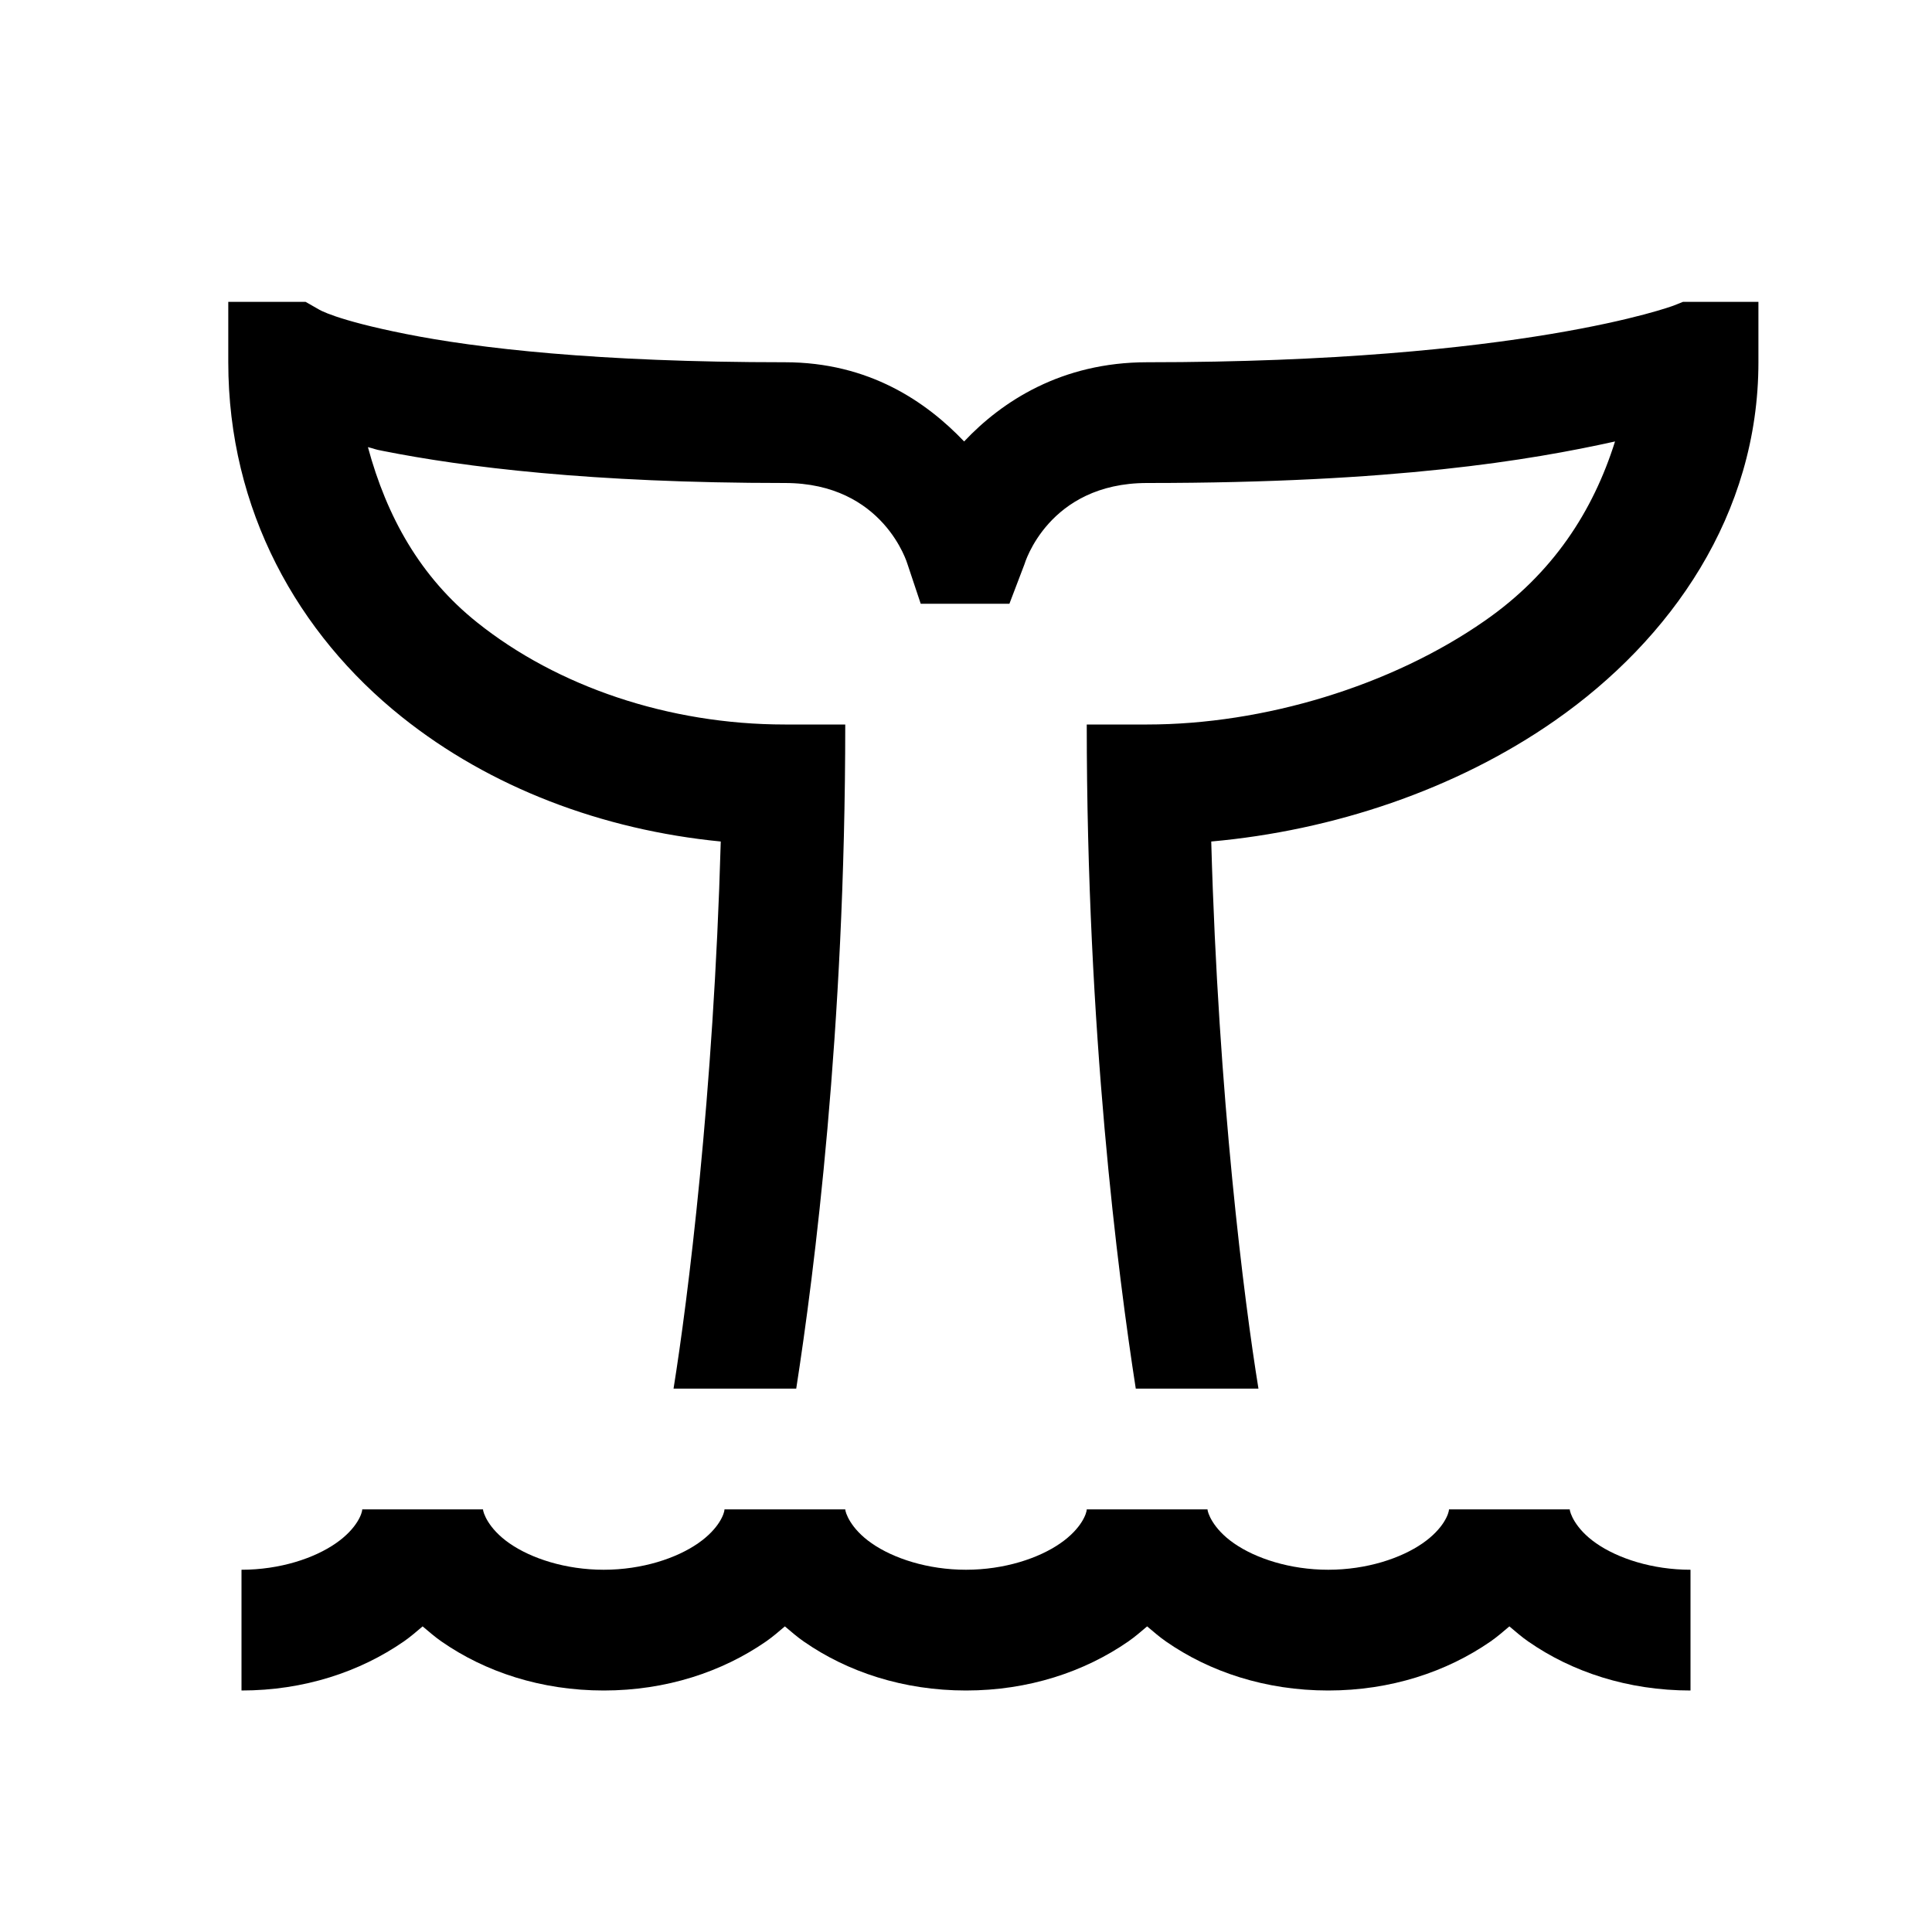 <?xml version="1.0" encoding="UTF-8"?>
<svg xmlns="http://www.w3.org/2000/svg" xmlns:xlink="http://www.w3.org/1999/xlink" viewBox="0 0 32 32" version="1.1">
<g>
<path d="M 3.781 5 L 3.781 6 C 3.781 8.449 4.934 10.5 6.656 11.875 C 8.117 13.043 9.973 13.746 11.938 13.938 C 11.82 18.148 11.391 21.535 11.156 23 L 13.188 23 C 13.484 21.098 14 17.082 14 12 L 13 12 C 11.07 12 9.227 11.367 7.906 10.312 C 6.961 9.559 6.406 8.559 6.094 7.406 C 6.238 7.441 6.18 7.438 6.344 7.469 C 7.676 7.734 9.785 8 13 8 C 14.641 8 15.031 9.344 15.031 9.344 L 15.25 10 L 16.719 10 L 16.969 9.344 C 16.969 9.344 17.359 8 19 8 C 23.102 8 25.336 7.625 26.75 7.312 C 26.387 8.465 25.723 9.496 24.594 10.281 C 23.043 11.363 20.93 12 19 12 L 18 12 C 18 17.082 18.516 21.098 18.812 23 L 20.844 23 C 20.609 21.555 20.18 18.195 20.062 13.938 C 22.074 13.758 24.109 13.082 25.75 11.938 C 27.684 10.59 29.125 8.516 29.125 6 L 29.125 5 L 27.875 5 L 27.719 5.062 C 27.719 5.062 25.223 6 19 6 C 17.582 6 16.594 6.648 15.969 7.312 C 15.344 6.656 14.395 6 13 6 C 9.891 6 7.895 5.766 6.719 5.531 C 5.543 5.297 5.281 5.125 5.281 5.125 L 5.062 5 Z M 6 25 C 6 25.059 5.918 25.316 5.562 25.562 C 5.207 25.809 4.637 26 4 26 L 4 28 C 5.035 28 5.961 27.691 6.688 27.188 C 6.801 27.109 6.895 27.027 7 26.938 C 7.102 27.023 7.203 27.113 7.312 27.188 C 8.035 27.691 8.961 28 10 28 C 11.035 28 11.961 27.691 12.688 27.188 C 12.801 27.109 12.895 27.027 13 26.938 C 13.102 27.023 13.203 27.113 13.312 27.188 C 14.035 27.691 14.961 28 16 28 C 17.035 28 17.961 27.691 18.688 27.188 C 18.801 27.109 18.895 27.027 19 26.938 C 19.102 27.023 19.203 27.113 19.312 27.188 C 20.035 27.691 20.961 28 22 28 C 23.035 28 23.961 27.691 24.688 27.188 C 24.801 27.109 24.895 27.027 25 26.938 C 25.102 27.023 25.203 27.113 25.312 27.188 C 26.035 27.691 26.961 28 28 28 L 28 26 C 27.367 26 26.797 25.812 26.438 25.562 C 26.078 25.312 26 25.043 26 25 L 24 25 C 24 25.059 23.918 25.316 23.562 25.562 C 23.207 25.809 22.637 26 22 26 C 21.367 26 20.797 25.812 20.438 25.562 C 20.078 25.312 20 25.043 20 25 L 18 25 C 18 25.059 17.918 25.316 17.562 25.562 C 17.207 25.809 16.637 26 16 26 C 15.367 26 14.797 25.812 14.438 25.562 C 14.078 25.312 14 25.043 14 25 L 12 25 C 12 25.059 11.918 25.316 11.562 25.562 C 11.207 25.809 10.637 26 10 26 C 9.367 26 8.797 25.812 8.438 25.562 C 8.078 25.312 8 25.043 8 25 Z "></path>
</g>
</svg>
